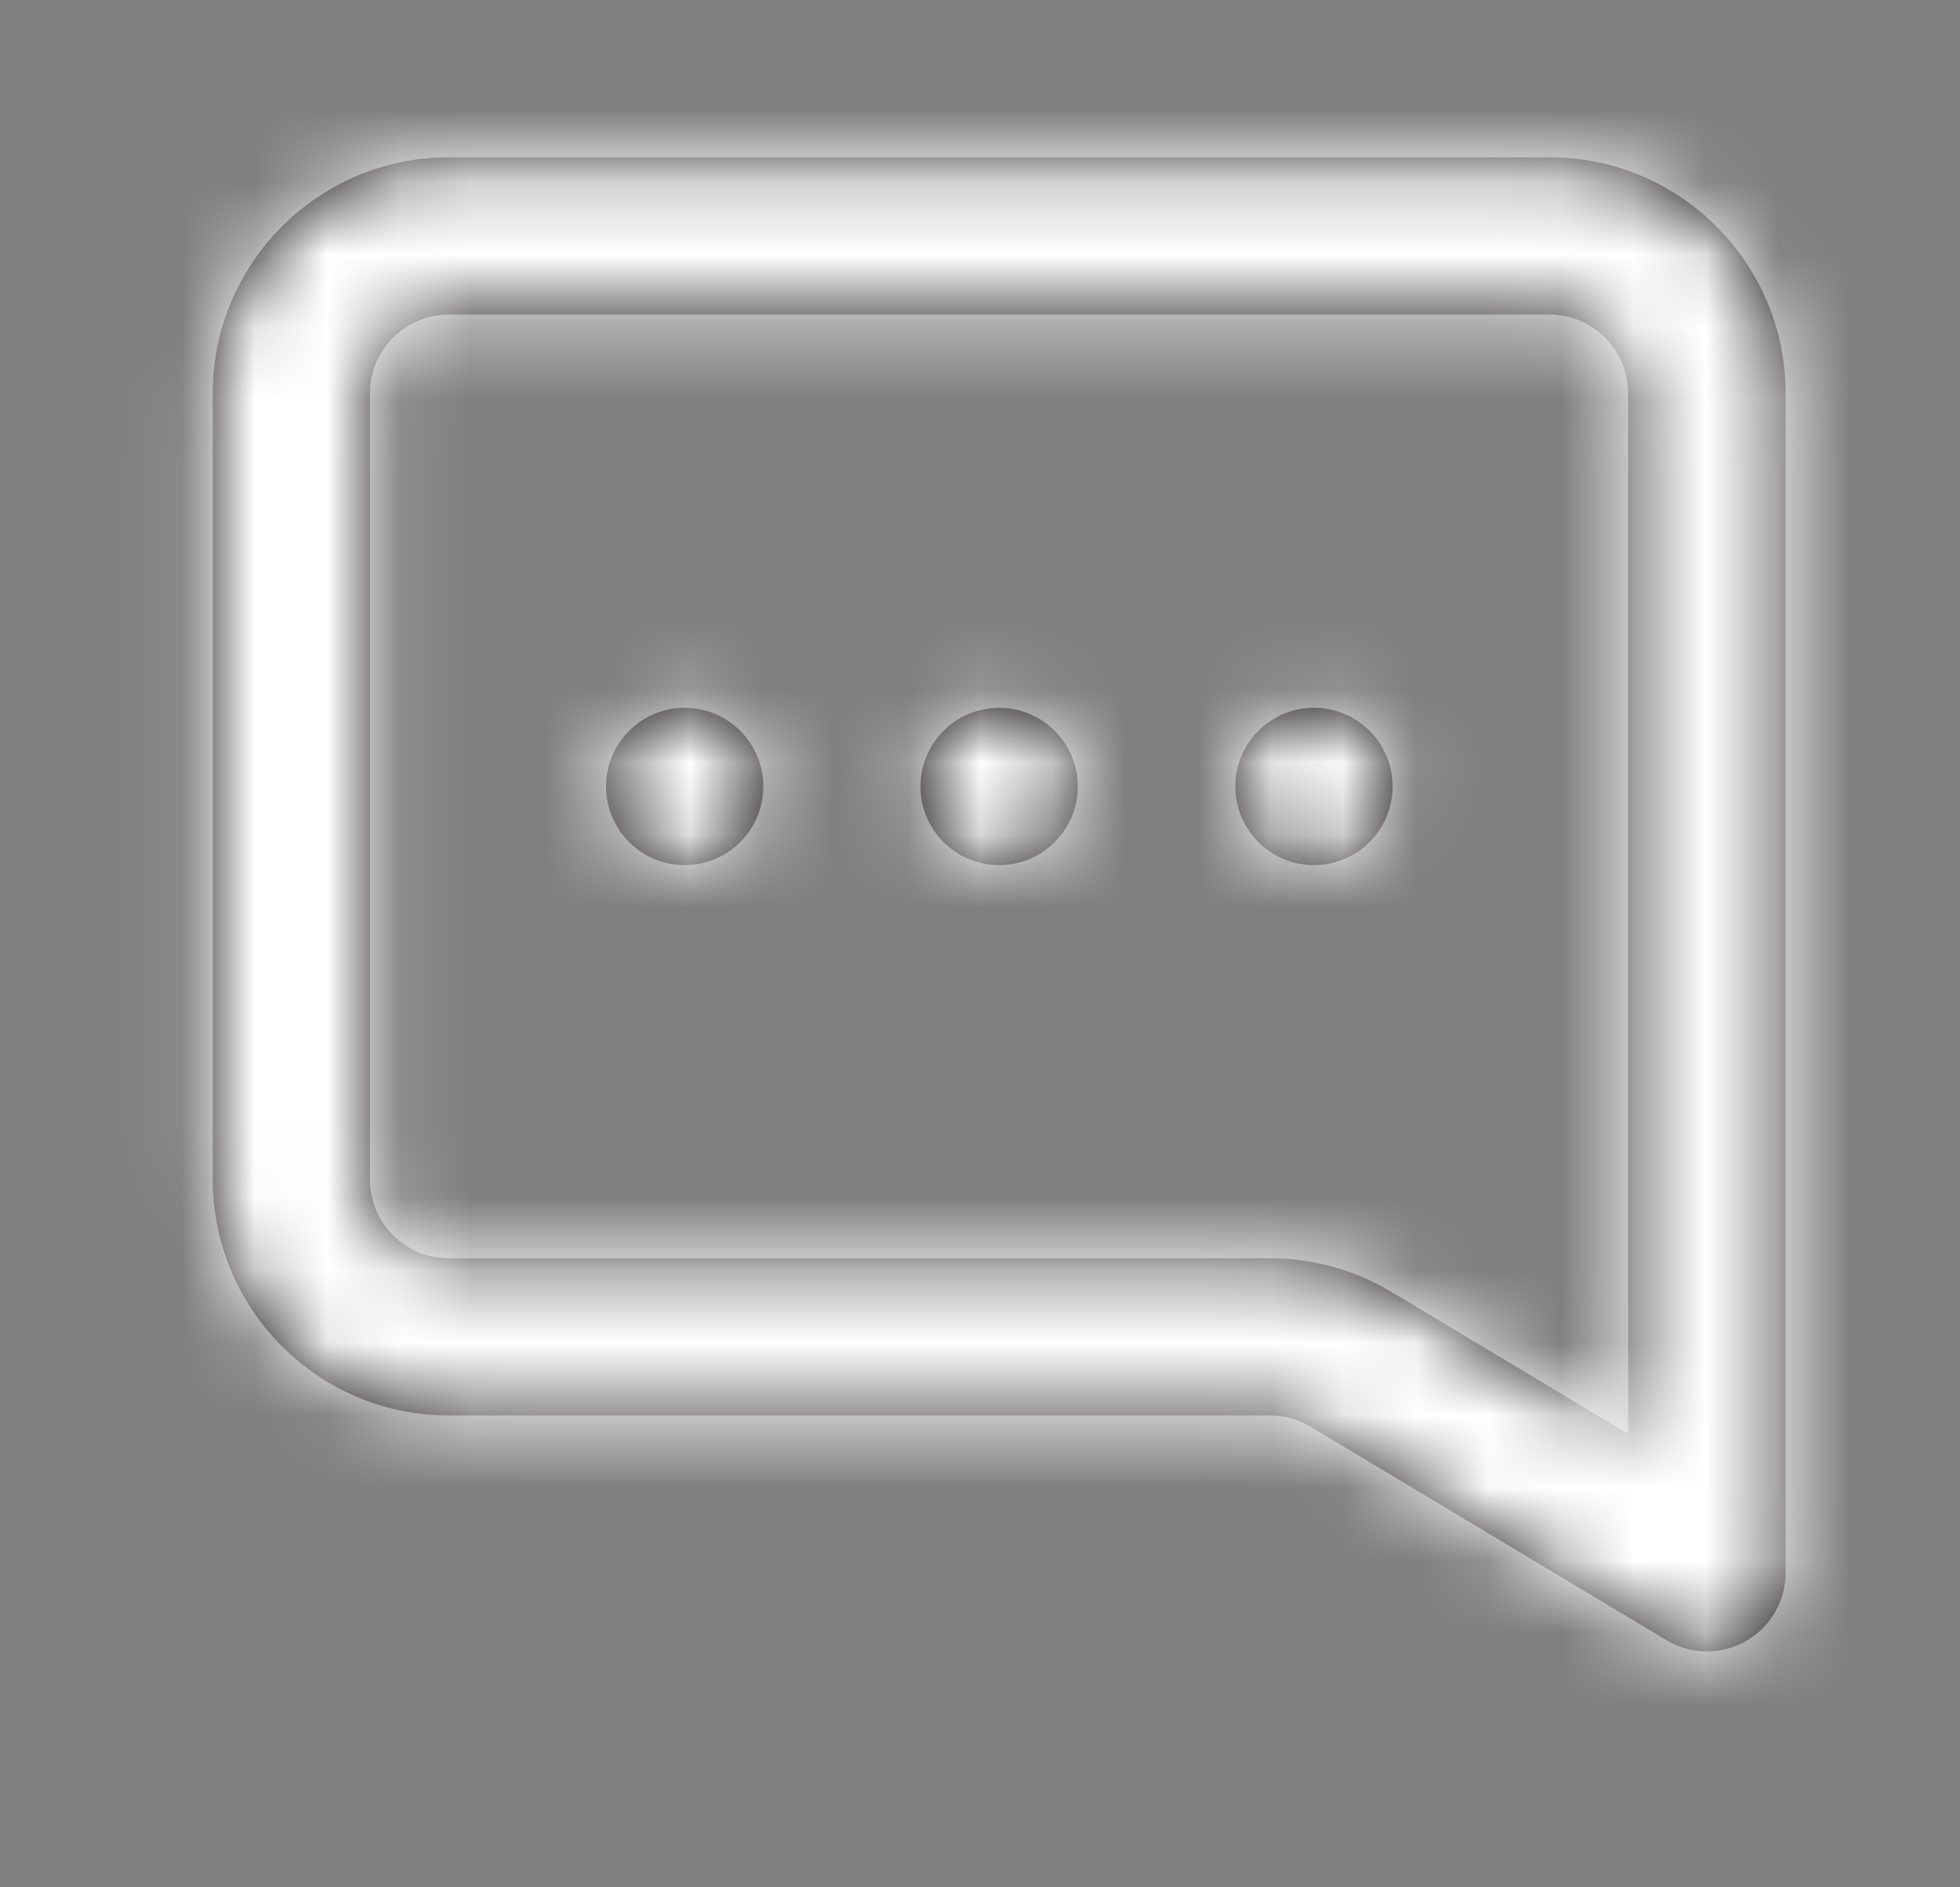<svg width="27" height="26" viewBox="0 0 27 26" fill="none" xmlns="http://www.w3.org/2000/svg">
<rect x="0" y="0" width="27" height="26" fill="#808080" stroke="none"/>
<path fill-rule="evenodd" clip-rule="evenodd" d="M19.184 10.834C19.184 10.236 18.698 9.751 18.1 9.751C17.502 9.751 17.017 10.236 17.017 10.834C17.017 11.432 17.502 11.918 18.1 11.918C18.698 11.918 19.184 11.432 19.184 10.834ZM13.764 9.751C14.361 9.751 14.847 10.236 14.847 10.834C14.847 11.432 14.361 11.918 13.764 11.918C13.165 11.918 12.68 11.432 12.68 10.834C12.68 10.236 13.165 9.751 13.764 9.751ZM9.432 9.751C10.03 9.751 10.515 10.236 10.515 10.834C10.515 11.432 10.03 11.918 9.432 11.918C8.834 11.918 8.349 11.432 8.349 10.834C8.349 10.236 8.834 9.751 9.432 9.751ZM5.096 16.251C5.096 16.848 5.582 17.334 6.179 17.334H17.496C18.084 17.334 18.663 17.494 19.169 17.798L22.429 19.754V5.417C22.429 4.821 21.943 4.334 21.346 4.334H6.179C5.582 4.334 5.096 4.821 5.096 5.417V16.251ZM6.181 2.167H21.348C23.14 2.167 24.598 3.625 24.598 5.417V21.667C24.598 22.057 24.387 22.418 24.048 22.61C23.883 22.704 23.698 22.75 23.514 22.75C23.322 22.75 23.129 22.699 22.956 22.595L18.055 19.655C17.886 19.553 17.694 19.5 17.497 19.5H6.181C4.389 19.5 2.931 18.042 2.931 16.25V5.417C2.931 3.625 4.389 2.167 6.181 2.167Z" fill="#231F20"/>
<mask id="mask0_3258_20624" style="mask-type:luminance" maskUnits="userSpaceOnUse" x="2" y="2" width="23" height="21">
<path fill-rule="evenodd" clip-rule="evenodd" d="M19.184 10.834C19.184 10.236 18.698 9.751 18.1 9.751C17.502 9.751 17.017 10.236 17.017 10.834C17.017 11.432 17.502 11.918 18.1 11.918C18.698 11.918 19.184 11.432 19.184 10.834ZM13.764 9.751C14.361 9.751 14.847 10.236 14.847 10.834C14.847 11.432 14.361 11.918 13.764 11.918C13.165 11.918 12.68 11.432 12.68 10.834C12.68 10.236 13.165 9.751 13.764 9.751ZM9.432 9.751C10.03 9.751 10.515 10.236 10.515 10.834C10.515 11.432 10.03 11.918 9.432 11.918C8.834 11.918 8.349 11.432 8.349 10.834C8.349 10.236 8.834 9.751 9.432 9.751ZM5.096 16.251C5.096 16.848 5.582 17.334 6.179 17.334H17.496C18.084 17.334 18.663 17.494 19.169 17.798L22.429 19.754V5.417C22.429 4.821 21.943 4.334 21.346 4.334H6.179C5.582 4.334 5.096 4.821 5.096 5.417V16.251ZM6.181 2.167H21.348C23.14 2.167 24.598 3.625 24.598 5.417V21.667C24.598 22.057 24.387 22.418 24.048 22.61C23.883 22.704 23.698 22.75 23.514 22.75C23.322 22.75 23.129 22.699 22.956 22.595L18.055 19.655C17.886 19.553 17.694 19.5 17.497 19.5H6.181C4.389 19.5 2.931 18.042 2.931 16.25V5.417C2.931 3.625 4.389 2.167 6.181 2.167Z" fill="white"/>
</mask>
<g mask="url(#mask0_3258_20624)">
<rect width="26" height="26" transform="matrix(-1 0 0 1 26.766 0)" fill="white"/>
</g>
</svg>
